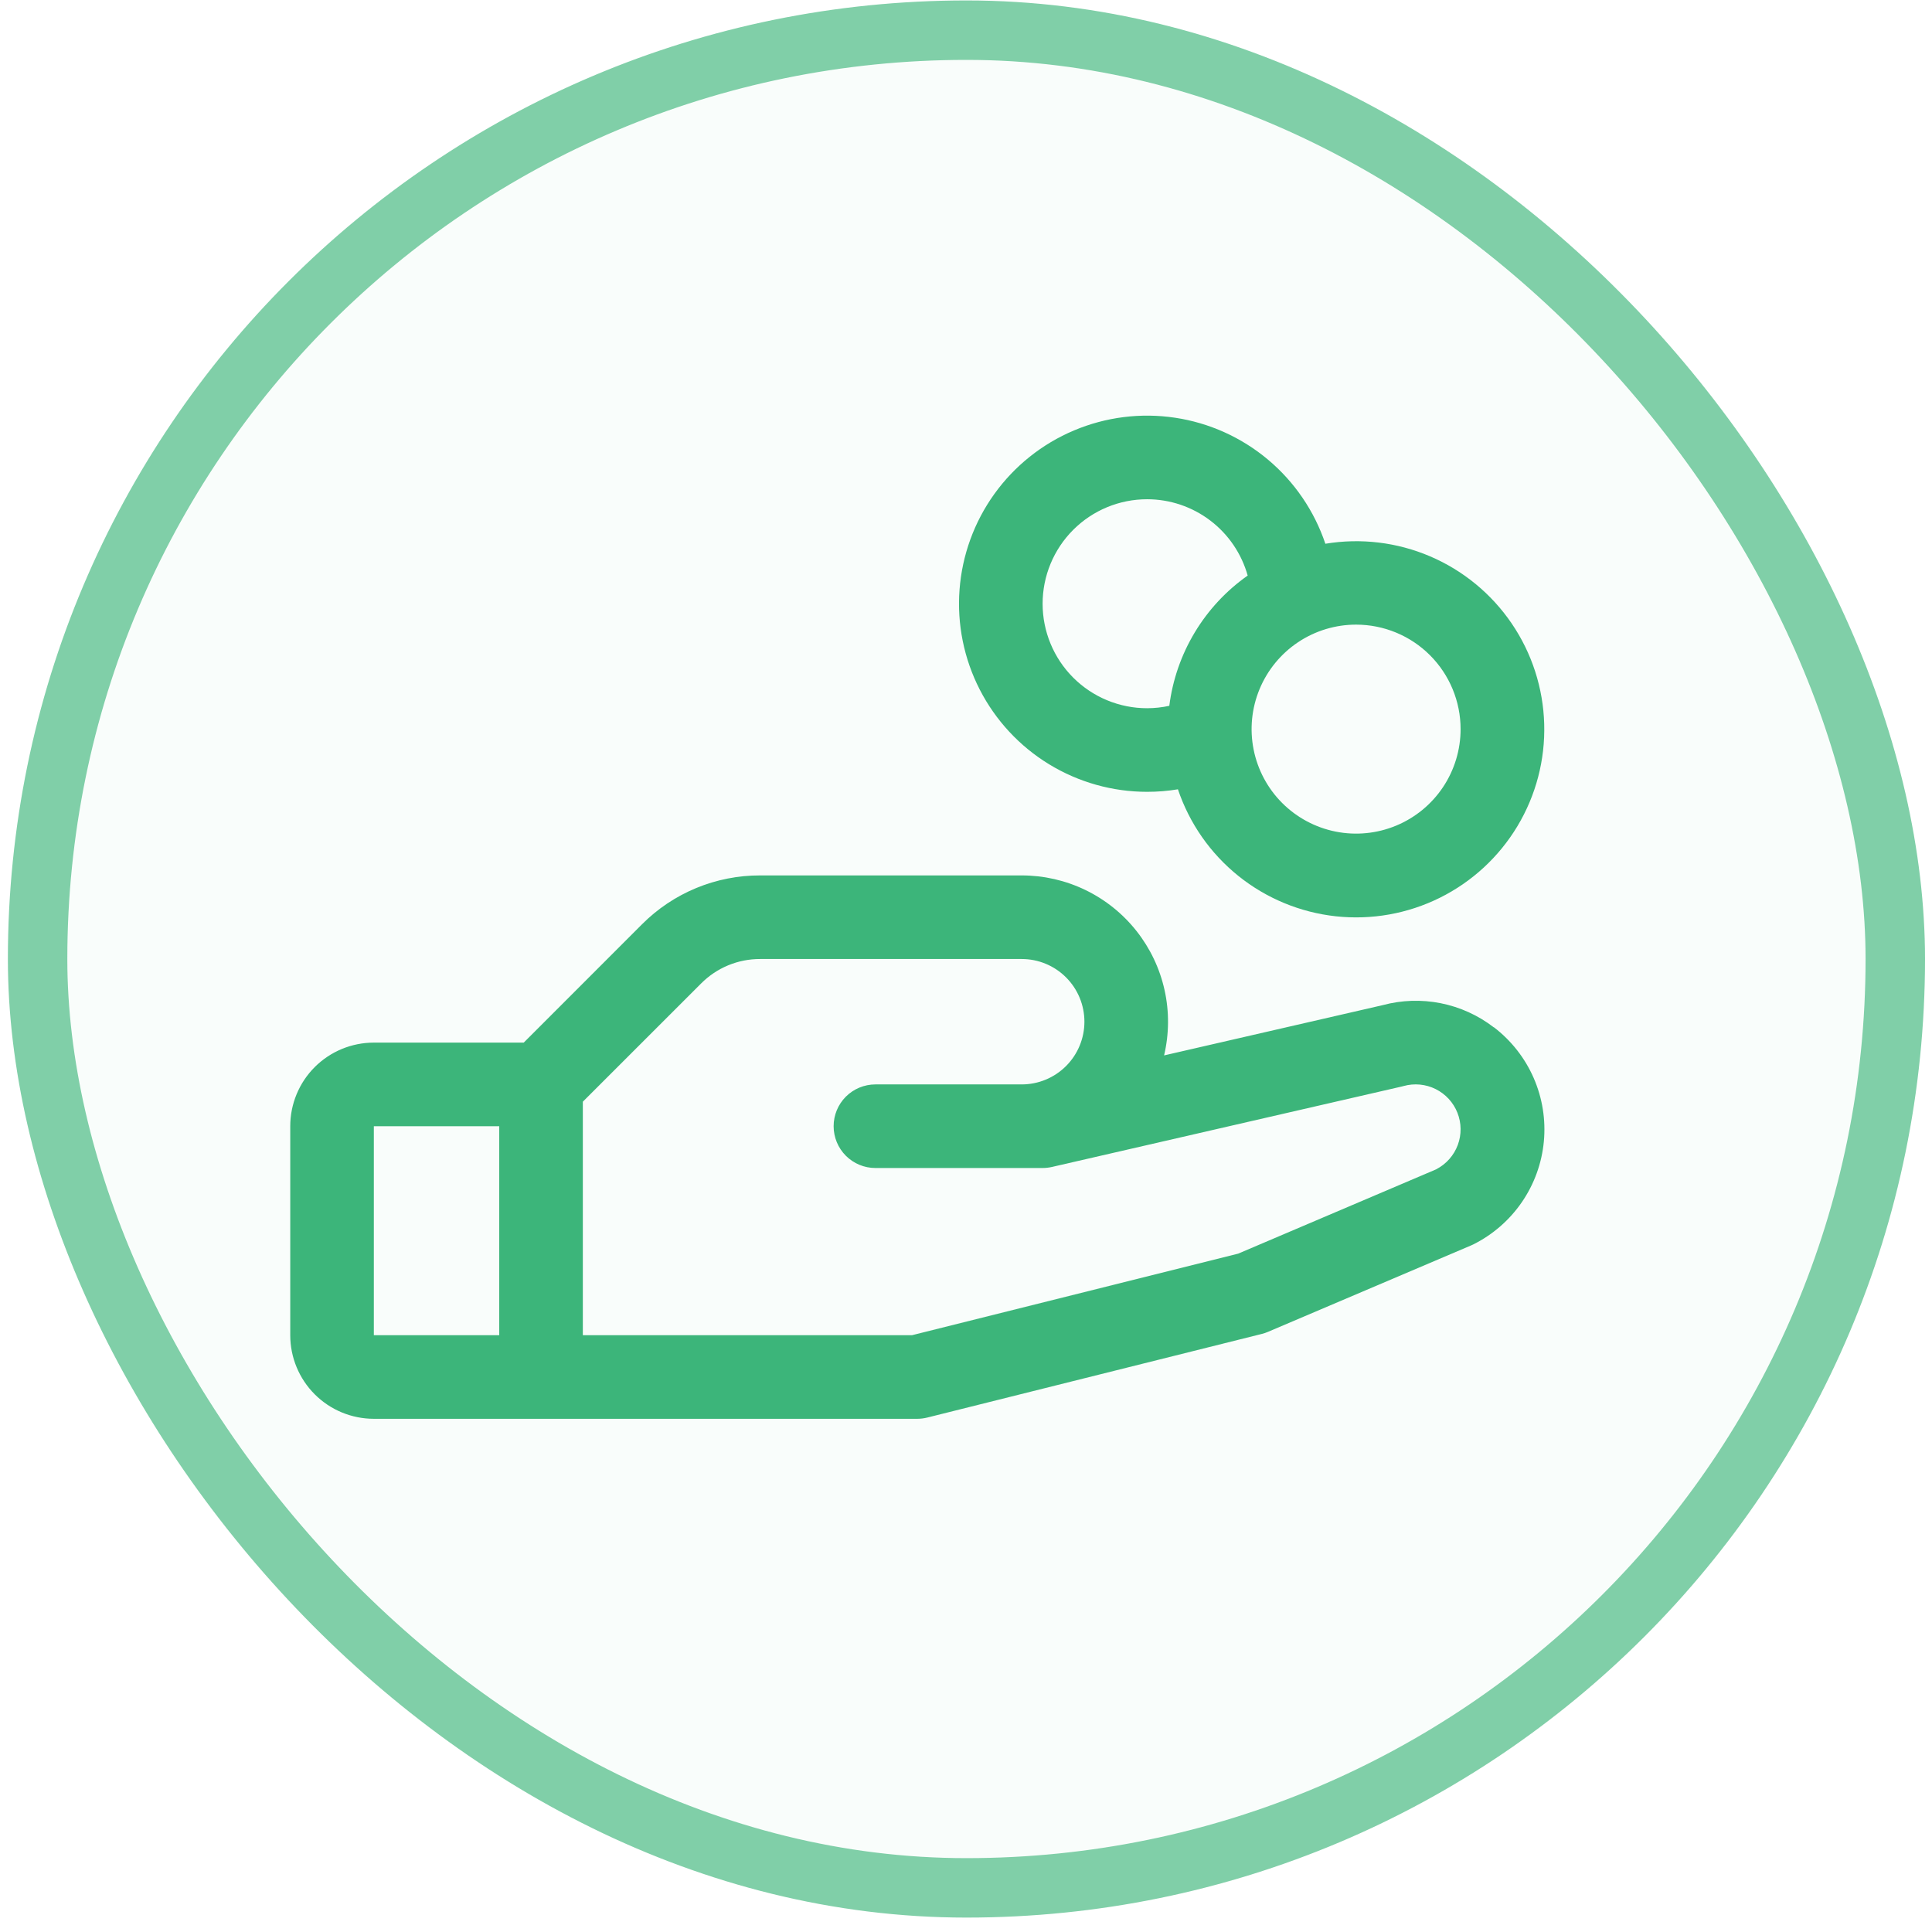 <svg width="130" height="130" viewBox="0 0 130 130" fill="none" xmlns="http://www.w3.org/2000/svg">
<rect x="4.53" y="4.03" width="121" height="121" rx="60.5" fill="#3CB57A" fill-opacity="0.03"/>
<rect x="2.53" y="2.03" width="125" height="125" rx="62.5" stroke="#3CB57A" stroke-opacity="0.65" stroke-width="4"/>
<g clip-path="url(#clip0_193_131)">
<path d="M100.505 69.121C99.459 68.316 98.241 67.763 96.946 67.505C95.65 67.247 94.313 67.291 93.038 67.634L78.329 71.016C78.671 69.571 78.682 68.066 78.36 66.616C78.038 65.166 77.392 63.807 76.47 62.642C75.549 61.477 74.375 60.535 73.038 59.888C71.701 59.241 70.234 58.905 68.749 58.905H51.15C49.672 58.901 48.208 59.191 46.842 59.756C45.476 60.321 44.236 61.152 43.194 62.199L35.241 70.155H25.155C23.663 70.155 22.232 70.748 21.177 71.802C20.123 72.857 19.53 74.288 19.53 75.78V89.843C19.53 91.334 20.123 92.765 21.177 93.82C22.232 94.875 23.663 95.468 25.155 95.468H61.718C61.947 95.468 62.176 95.439 62.4 95.383L84.9 89.758C85.043 89.724 85.183 89.677 85.318 89.618L98.983 83.803L99.138 83.732C100.451 83.076 101.576 82.096 102.406 80.885C103.236 79.674 103.744 78.272 103.882 76.81C104.02 75.349 103.784 73.876 103.196 72.531C102.608 71.185 101.686 70.012 100.519 69.121H100.505ZM25.155 75.78H33.593V89.843H25.155V75.78ZM96.673 78.666L83.314 84.355L61.366 89.843H39.218V74.131L47.173 66.179C47.694 65.654 48.313 65.238 48.996 64.955C49.678 64.672 50.41 64.528 51.15 64.53H68.749C69.868 64.53 70.941 64.974 71.732 65.766C72.523 66.557 72.968 67.63 72.968 68.749C72.968 69.868 72.523 70.941 71.732 71.732C70.941 72.523 69.868 72.968 68.749 72.968H58.905C58.159 72.968 57.444 73.264 56.916 73.791C56.389 74.319 56.093 75.034 56.093 75.78C56.093 76.526 56.389 77.241 56.916 77.769C57.444 78.296 58.159 78.593 58.905 78.593H70.155C70.367 78.592 70.578 78.568 70.784 78.522L94.339 73.105L94.448 73.076C95.167 72.877 95.934 72.95 96.603 73.282C97.271 73.615 97.793 74.182 98.067 74.876C98.342 75.57 98.351 76.341 98.092 77.04C97.832 77.74 97.323 78.319 96.663 78.666H96.673ZM77.186 53.28C77.881 53.281 78.575 53.224 79.26 53.111C80.032 55.402 81.442 57.424 83.326 58.938C85.21 60.452 87.488 61.395 89.891 61.656C92.294 61.916 94.721 61.483 96.886 60.408C99.05 59.333 100.862 57.66 102.106 55.588C103.35 53.516 103.975 51.131 103.906 48.715C103.838 46.299 103.079 43.953 101.72 41.955C100.361 39.956 98.457 38.389 96.236 37.438C94.014 36.487 91.566 36.192 89.181 36.588C88.439 34.381 87.102 32.422 85.318 30.925C83.533 29.429 81.371 28.454 79.068 28.108C76.766 27.762 74.412 28.058 72.267 28.963C70.121 29.868 68.267 31.347 66.908 33.238C65.549 35.129 64.739 37.358 64.565 39.68C64.391 42.002 64.862 44.327 65.924 46.399C66.987 48.471 68.6 50.21 70.587 51.424C72.574 52.638 74.858 53.28 77.186 53.28ZM98.28 49.061C98.28 50.452 97.868 51.811 97.095 52.968C96.322 54.124 95.224 55.025 93.939 55.557C92.655 56.089 91.241 56.229 89.877 55.957C88.513 55.686 87.26 55.016 86.277 54.033C85.293 53.05 84.624 51.797 84.353 50.433C84.081 49.069 84.221 47.655 84.753 46.37C85.285 45.086 86.186 43.988 87.342 43.215C88.499 42.442 89.858 42.03 91.249 42.03C93.114 42.03 94.902 42.771 96.221 44.089C97.539 45.408 98.28 47.196 98.28 49.061ZM77.186 33.593C78.72 33.593 80.212 34.096 81.433 35.023C82.655 35.95 83.54 37.252 83.954 38.729C82.513 39.742 81.3 41.045 80.392 42.555C79.484 44.064 78.901 45.746 78.68 47.493C78.189 47.599 77.689 47.654 77.186 47.655C75.321 47.655 73.533 46.914 72.214 45.596C70.896 44.277 70.155 42.489 70.155 40.624C70.155 38.759 70.896 36.971 72.214 35.652C73.533 34.333 75.321 33.593 77.186 33.593Z" fill="#3CB57A"/>
</g>
<defs>
<clipPath id="clip0_193_131">
<rect width="90" height="90" fill="white" transform="translate(19.53 19.53)"/>
</clipPath>
</defs>
</svg>
